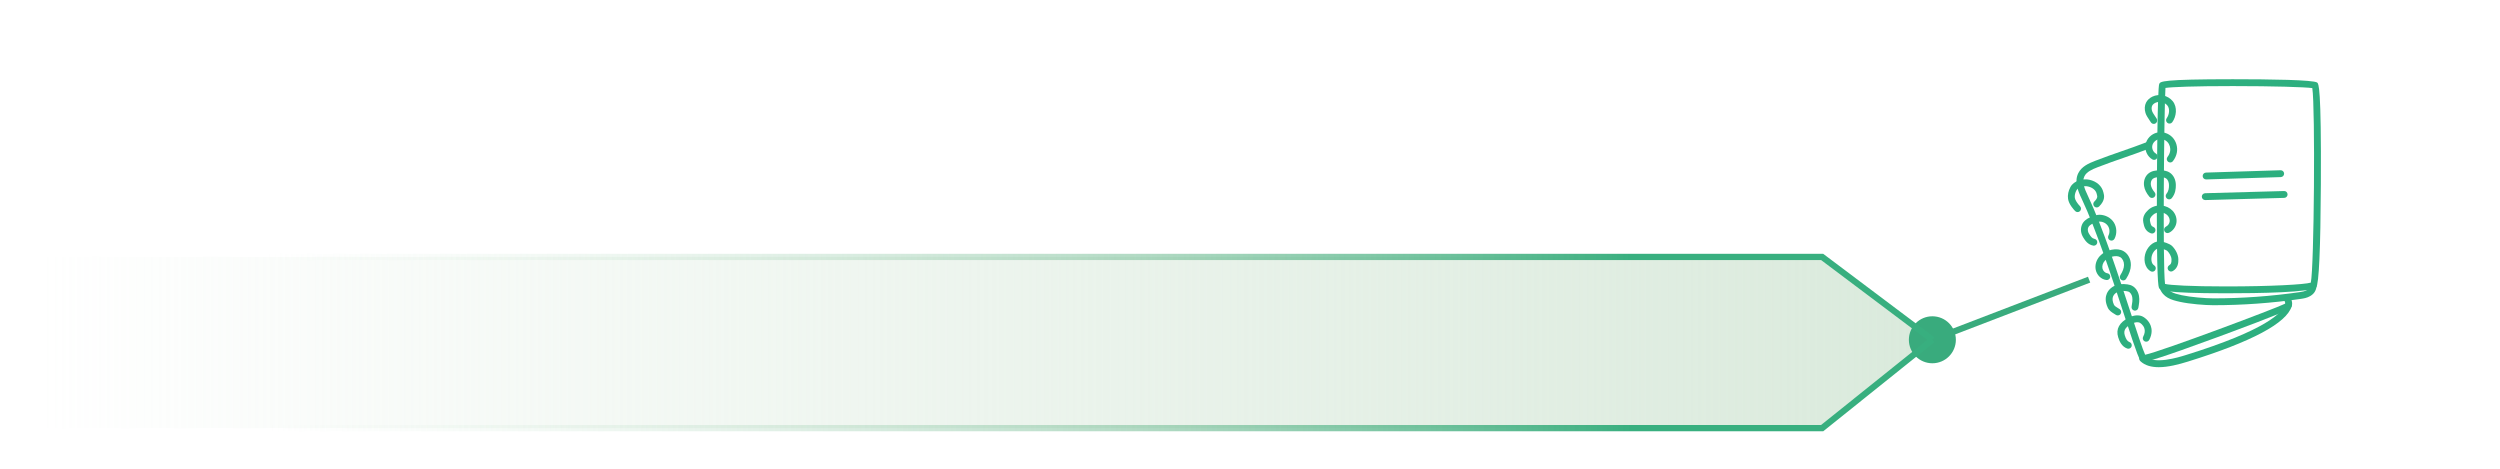 <?xml version="1.0" encoding="utf-8"?>
<!-- Generator: Adobe Illustrator 15.1.0, SVG Export Plug-In . SVG Version: 6.00 Build 0)  -->
<!DOCTYPE svg PUBLIC "-//W3C//DTD SVG 1.1//EN" "http://www.w3.org/Graphics/SVG/1.1/DTD/svg11.dtd">
<svg version="1.1" id="Layer_1" xmlns="http://www.w3.org/2000/svg" xmlns:xlink="http://www.w3.org/1999/xlink" x="0px" y="0px"
	 width="800px" height="150px" viewBox="0 0 800 150" enable-background="new 0 0 800 150" xml:space="preserve">
<path fill="#31AF7F" d="M632.277,257.589l-0.027-0.063l0.016-0.012l-0.197-0.378l-10.621-20.221
	c-0.289-0.528-1.299-2.078-3.24-2.078h-35.576c-2.166,0-3.25,2.134-3.273,2.184l-10.431,19.859l-0.004,0.009l-0.074,0.14
	c-0.175,0.346-0.563,1.286-0.178,2.215c2.649,4.301,7.374,7.188,12.797,7.188c5.302,0,9.927-2.766,12.606-6.908
	c0.41-0.941-0.16-2.119-0.16-2.119l-9.868-18.793l-0.097-0.182c-0.133-0.307-0.25-0.889,0.808-0.889h12.938
	c0.366,0.012,1.39,0.193,1.39,1.906v44.519c-0.024,0.44-0.191,1.334-1.108,1.899l-6.477,4.006c0,0-1.699,1.072,0,1.072h18.379
	c1.253,0,0-0.869,0-0.869l-6.672-4.084c-0.004-0.002-0.004-0.004-0.006-0.006c-1.098-0.672-1.303-1.518-1.332-1.945v-44.781
	c0-1.549,1.109-1.708,1.5-1.717h12.65c0.331,0.006,1.34,0.115,0.705,1.33l-9.906,18.858c0,0-0.311,0.742,0.039,1.556
	c2.652,4.278,7.358,7.146,12.764,7.146c5.416,0,10.139-2.874,12.789-7.166C632.675,258.574,632.377,257.806,632.277,257.589z
	 M590.71,256.994l0.001,0.002l0.136,0.261c0.21,0.434,0.526,1.26-0.136,1.26l-18.809-0.002c-0.623,0-0.5-0.571-0.301-1.032
	l0.299-0.566l0.002-0.004l8.967-17.072c0,0,0.457-0.708,0.83,0l0,0L590.71,256.994z M610.09,257.201l0.133-0.252
	c0-0.002,0.005-0.011,0.005-0.011l8.767-16.69c0.012-0.019,0.606-1.15,1.213,0.002l8.74,16.64c0.181,0.358,0.733,1.629-0.563,1.629
	l-17.455-0.003c-0.003,0-0.003,0-0.003,0C609.654,258.515,609.884,257.648,610.09,257.201z"/>
<linearGradient id="SVGID_1_" gradientUnits="userSpaceOnUse" x1="182.613" y1="109.612" x2="789.486" y2="109.612" gradientTransform="matrix(-1 0 0 1 800.972 0)">
	<stop  offset="0" style="stop-color:#DAEADC"/>
	<stop  offset="1" style="stop-color:#DAEADC;stop-opacity:0"/>
</linearGradient>
<polyline fill="url(#SVGID_1_)" points="11.485,137 583.095,137 618.358,108.729 583.095,82.225 11.485,82.225 "/>
<g>
	<g>
		
			<line fill="none" stroke="#39AB7D" stroke-width="2" stroke-miterlimit="10" x1="618.358" y1="108.729" x2="668.514" y2="89.489"/>
		<g>
			<circle fill="#39AB7D" cx="618.358" cy="108.729" r="7.519"/>
		</g>
	</g>
</g>
<g>
	
		<linearGradient id="SVGID_2_" gradientUnits="userSpaceOnUse" x1="182.013" y1="95.377" x2="715.653" y2="95.377" gradientTransform="matrix(-1 0 0 1 800.972 0)">
		<stop  offset="0.182" style="stop-color:#38AF7F"/>
		<stop  offset="0.196" style="stop-color:#3EB081;stop-opacity:0.983"/>
		<stop  offset="0.475" style="stop-color:#86C5A2;stop-opacity:0.642"/>
		<stop  offset="0.711" style="stop-color:#B1D8BF;stop-opacity:0.353"/>
		<stop  offset="0.894" style="stop-color:#CBE6D2;stop-opacity:0.13"/>
		<stop  offset="1" style="stop-color:#D5EBD9;stop-opacity:0"/>
	</linearGradient>
	<polygon fill="url(#SVGID_2_)" points="617.758,109.529 618.959,107.93 583.429,81.225 85.318,81.225 85.318,83.225 
		582.761,83.225 	"/>
</g>
<linearGradient id="SVGID_3_" gradientUnits="userSpaceOnUse" x1="181.987" y1="122.975" x2="714.653" y2="122.975" gradientTransform="matrix(-1 0 0 1 800.972 0)">
	<stop  offset="0.182" style="stop-color:#38AF7F"/>
	<stop  offset="0.196" style="stop-color:#3EB081;stop-opacity:0.983"/>
	<stop  offset="0.475" style="stop-color:#86C5A2;stop-opacity:0.642"/>
	<stop  offset="0.711" style="stop-color:#B1D8BF;stop-opacity:0.353"/>
	<stop  offset="0.894" style="stop-color:#CBE6D2;stop-opacity:0.13"/>
	<stop  offset="1" style="stop-color:#D5EBD9;stop-opacity:0"/>
</linearGradient>
<polygon fill="url(#SVGID_3_)" points="86.318,138 583.446,138 618.984,109.51 617.732,107.949 582.743,136 86.318,136 "/>
<g>
	<path fill="#2DAF7F" d="M712.349,93.853c-20.454,0-21.066-1.052-21.432-1.681c-0.211-0.36-0.85-1.459-0.704-32.88
		c0.023-5.204,0.173-31.225,0.746-32.444c0.361-0.769,0.702-1.495,23.543-1.495c11.721,0,25.922,0.188,27.008,1.079
		c0.435,0.356,1.339,1.097,1.167,32.516c-0.113,20.796-0.611,31.886-1.478,32.959C739.83,93.601,722.535,93.853,712.349,93.853z
		 M692.813,90.86c1.63,0.4,8.133,0.798,19.535,0.798c14.604,0,25.117-0.616,27.11-1.217c1.07-4.887,1.451-56.181,0.479-62.254
		c-2.334-0.322-12.415-0.64-25.436-0.64c-12.461,0-19.604,0.292-21.553,0.593C692.512,34.205,692.034,85.294,692.813,90.86z"/>
	<path fill="#2DAF7F" d="M705.95,57.42c-0.59,0-1.077-0.469-1.096-1.063c-0.02-0.606,0.456-1.113,1.062-1.131l23.868-0.749
		c0.612-0.025,1.112,0.457,1.132,1.063c0.02,0.605-0.457,1.112-1.063,1.131l-23.868,0.749C705.974,57.42,705.962,57.42,705.95,57.42
		z"/>
	<path fill="#2DAF7F" d="M705.677,64.024c-0.593,0-1.081-0.472-1.097-1.067c-0.018-0.606,0.46-1.111,1.065-1.128l25.248-0.7
		c0.622-0.04,1.11,0.459,1.127,1.066c0.018,0.606-0.46,1.111-1.065,1.128l-25.248,0.7C705.696,64.024,705.687,64.024,705.677,64.024
		z"/>
	<path fill="#2DAF7F" d="M689.208,39.647c-0.362,0-0.719-0.18-0.927-0.51c-0.104-0.165-0.233-0.355-0.373-0.561
		c-0.525-0.777-1.121-1.657-1.355-2.437c-0.355-1.179-0.292-2.35,0.177-3.294c0.406-0.815,1.142-1.504,2.07-1.941
		c2.161-1.013,4.937-0.391,6.455,1.454c1.594,1.936,1.185,4.951-0.13,6.748c-0.358,0.489-1.047,0.595-1.534,0.237
		c-0.49-0.358-0.596-1.045-0.237-1.534c0.807-1.101,1.081-2.994,0.206-4.055c-0.886-1.077-2.567-1.455-3.826-0.863
		c-0.483,0.227-0.852,0.558-1.038,0.931c-0.217,0.437-0.231,1.051-0.041,1.685c0.139,0.46,0.678,1.257,1.071,1.839
		c0.153,0.226,0.295,0.436,0.409,0.616c0.325,0.512,0.173,1.19-0.339,1.515C689.613,39.592,689.41,39.647,689.208,39.647z"/>
	<path fill="#2DAF7F" d="M694.465,51.991c-0.238,0-0.478-0.077-0.679-0.236c-0.476-0.375-0.558-1.065-0.183-1.542
		c0.418-0.529,0.702-1.133,0.822-1.745c0.209-1.068-0.117-2.248-0.834-3.005c-0.725-0.766-1.868-1.122-2.856-0.887
		c-0.993,0.238-1.815,1.08-2,2.046c-0.183,0.957,0.299,2.028,1.119,2.491c0.528,0.298,0.715,0.968,0.417,1.496
		c-0.298,0.529-0.967,0.714-1.496,0.417c-1.629-0.92-2.553-2.945-2.196-4.815c0.347-1.816,1.813-3.331,3.646-3.77
		c1.751-0.419,3.698,0.175,4.963,1.513c1.206,1.276,1.739,3.168,1.392,4.936c-0.186,0.952-0.618,1.88-1.252,2.682
		C695.111,51.848,694.79,51.991,694.465,51.991z"/>
	<path fill="#2DAF7F" d="M694.124,63.796c-0.244,0-0.489-0.081-0.693-0.247c-0.47-0.384-0.539-1.075-0.156-1.544
		c0.719-0.881,0.809-1.867,0.798-2.802c-0.008-0.733-0.265-1.678-0.957-2.128c-0.544-0.353-1.327-0.385-2.039-0.384
		c-0.731,0.008-1.641,0.076-2.19,0.526c-0.485,0.397-0.73,1.186-0.611,1.964c0.116,0.75,0.514,1.523,1.216,2.366
		c0.388,0.466,0.325,1.158-0.141,1.546c-0.467,0.388-1.157,0.325-1.546-0.14c-0.965-1.158-1.521-2.282-1.699-3.438
		c-0.24-1.565,0.292-3.096,1.389-3.995c1.077-0.885,2.468-1.012,3.558-1.025c1.046-0.006,2.228,0.066,3.26,0.739
		c1.206,0.784,1.938,2.258,1.957,3.944c0.014,1.209-0.121,2.78-1.292,4.215C694.758,63.658,694.441,63.796,694.124,63.796z"/>
	<path fill="#2DAF7F" d="M688.659,74.727c-0.13,0-0.261-0.022-0.39-0.071c-1.864-0.706-2.166-2.238-2.408-3.472
		c-0.384-1.94,0.729-3.223,1.6-4.025c1.093-1.01,2.682-1.526,4.247-1.388c1.365,0.123,2.65,0.733,3.528,1.677
		c0.983,1.059,1.437,2.503,1.214,3.862c-0.221,1.356-1.128,2.572-2.367,3.171c-0.547,0.264-1.202,0.035-1.466-0.511
		c-0.264-0.545-0.035-1.202,0.512-1.466c0.595-0.287,1.049-0.896,1.155-1.549c0.112-0.686-0.139-1.457-0.656-2.013
		c-0.513-0.552-1.284-0.911-2.116-0.985c-0.964-0.092-1.918,0.218-2.563,0.813c-0.934,0.863-1.057,1.368-0.951,1.902
		c0.246,1.252,0.36,1.669,1.05,1.931c0.567,0.215,0.853,0.849,0.638,1.415C689.52,74.458,689.102,74.727,688.659,74.727z"/>
	<path fill="#2DAF7F" d="M688.749,86.938c-0.188,0-0.38-0.048-0.554-0.15c-2.08-1.221-2.335-4.08-1.518-6.151
		c0.805-2.044,2.833-3.838,5.148-3.321c0.401,0.09,2.446,0.582,3.29,1.447c1.176,1.205,1.908,2.76,1.957,4.157
		c0.042,1.167-0.097,2.832-1.774,3.821c-0.519,0.309-1.193,0.136-1.502-0.389c-0.308-0.521-0.135-1.194,0.388-1.503
		c0.483-0.284,0.737-0.665,0.696-1.851c-0.038-1.021-0.715-2.066-1.336-2.702c-0.204-0.206-1.209-0.618-2.199-0.84
		c-1.099-0.248-2.174,0.838-2.626,1.984c-0.481,1.22-0.359,2.897,0.586,3.453c0.523,0.307,0.698,0.979,0.393,1.502
		C689.493,86.745,689.127,86.938,688.749,86.938z"/>
	<path fill="#2DAF7F" d="M708.354,97.67c-2.843,0-7.611-0.396-10.688-1.061c-2.955-0.637-5.491-1.415-6.608-4.494
		c-0.207-0.569,0.088-1.199,0.657-1.406c0.57-0.207,1.199,0.089,1.406,0.658c0.68,1.871,2.094,2.468,5.008,3.098
		c2.896,0.624,7.558,1.01,10.226,1.01c0.006,0,0.01,0,0.014,0c9.149-0.004,18.384-0.671,27.447-1.981
		c0.788-0.114,1.681-0.245,2.337-0.642c0.585-0.354,0.851-0.647,0.98-1.556c0.085-0.6,0.646-1.011,1.241-0.931
		c0.601,0.085,1.019,0.642,0.932,1.242c-0.211,1.48-0.796,2.385-2.018,3.123c-1.036,0.627-2.213,0.797-3.157,0.935
		c-9.168,1.326-18.508,2.001-27.762,2.005C708.365,97.67,708.36,97.67,708.354,97.67z"/>
	<path fill="#2DAF7F" d="M685.917,115.762c-0.253,0-0.364-0.051-0.469-0.099c-0.864-0.394-1.32-1.429-5.676-14.769
		c-3.801-11.639-9.006-27.581-13.643-37.309c-1.217-2.55-2.402-5.495-1.082-8.164c1.056-2.133,3.276-3.136,5.462-3.98
		c3.075-1.189,5.758-2.122,8.352-3.024c2.574-0.895,5.236-1.82,8.273-2.994c0.564-0.214,1.201,0.063,1.42,0.628
		s-0.063,1.201-0.628,1.42c-3.073,1.188-5.753,2.119-8.344,3.02c-2.577,0.896-5.241,1.822-8.282,2.998
		c-1.855,0.717-3.579,1.479-4.285,2.906c-0.885,1.788,0.056,4.065,1.096,6.246c4.699,9.856,9.929,25.875,13.748,37.571
		c1.96,6.001,3.82,11.7,4.59,13.307c5.111-1.074,41.89-14.861,44.837-16.364c0.023-0.124-0.058-0.391-0.213-0.823
		c-0.114-0.32-0.225-0.641-0.285-0.949c-0.117-0.594,0.27-1.171,0.865-1.288c0.588-0.122,1.171,0.27,1.288,0.864
		c0.041,0.207,0.122,0.418,0.199,0.632c0.276,0.774,0.741,2.07-0.305,3.149c-0.836,0.864-19.52,7.774-23.257,9.15
		C690.971,114.746,687.043,115.762,685.917,115.762z"/>
	<path fill="#2DAF7F" d="M664.831,67.867c-0.284,0-0.568-0.109-0.783-0.328c-0.335-0.341-2.018-2.129-2.271-3.891
		c-0.178-1.234,0.094-2.587,0.765-3.81c1.129-2.055,3.988-2.789,6.095-2.311c2.329,0.527,3.991,2.027,4.444,4.013l0.046,0.179
		c0.206,0.76,0.633,2.343-1.413,4.355c-0.431,0.425-1.127,0.421-1.553-0.013c-0.425-0.433-0.419-1.128,0.014-1.553
		c1.132-1.112,0.987-1.649,0.833-2.217l-0.066-0.262c-0.262-1.142-1.303-2.024-2.789-2.361c-1.268-0.288-3.092,0.146-3.686,1.226
		c-0.443,0.808-0.627,1.674-0.517,2.44c0.094,0.65,0.809,1.796,1.663,2.666c0.425,0.432,0.419,1.127-0.013,1.552
		C665.387,67.762,665.108,67.867,664.831,67.867z"/>
	<path fill="#2DAF7F" d="M670.03,78.615c-0.067,0-0.137-0.007-0.206-0.02c-1.771-0.336-2.609-1.685-3.165-2.576
		c-0.81-1.301-0.971-2.716-0.468-4.011c0.422-1.088,1.363-1.936,2.876-2.594c1.078-0.469,1.993-0.69,2.876-0.695
		c1.791,0.057,3.58,0.978,4.521,2.52c0.94,1.54,1.01,3.57,0.175,5.173c-0.28,0.536-0.94,0.745-1.48,0.465
		c-0.537-0.279-0.746-0.942-0.466-1.48c0.479-0.919,0.438-2.13-0.101-3.014c-0.541-0.884-1.57-1.461-2.636-1.469
		c-0.575,0.004-1.216,0.167-2.013,0.514c-0.949,0.413-1.506,0.862-1.706,1.376c-0.315,0.813-0.027,1.553,0.27,2.029
		c0.551,0.885,0.959,1.46,1.728,1.605c0.595,0.113,0.986,0.688,0.874,1.283C671.008,78.248,670.548,78.615,670.03,78.615z"/>
	<path fill="#2DAF7F" d="M679.434,89.737c-0.205,0-0.412-0.058-0.597-0.177c-0.509-0.33-0.653-1.01-0.323-1.52
		c0.773-1.193,1.159-2.258,1.174-3.254c0.019-1.073-0.48-2.083-1.241-2.513c-0.726-0.408-1.651-0.336-2.3-0.205
		c-1.071,0.218-1.995,0.704-2.6,1.374c-0.637,0.701-0.927,1.64-0.762,2.445c0.164,0.789,0.824,1.452,1.537,1.542
		c0.602,0.074,1.028,0.623,0.953,1.225c-0.074,0.602-0.634,1.028-1.225,0.953c-1.655-0.206-3.06-1.554-3.415-3.276
		c-0.31-1.502,0.171-3.133,1.283-4.363c0.931-1.026,2.241-1.736,3.793-2.051c1.456-0.294,2.773-0.141,3.813,0.445
		c1.464,0.825,2.391,2.576,2.358,4.461c-0.022,1.418-0.522,2.861-1.527,4.412C680.145,89.561,679.793,89.737,679.434,89.737z"/>
	<path fill="#2DAF7F" d="M677.683,100.935c-0.209,0-0.419-0.059-0.606-0.183c-0.154-0.104-0.318-0.202-0.482-0.302
		c-0.734-0.447-1.647-1.001-2.11-1.993c-0.977-2.092-0.689-3.642-0.276-4.573c0.571-1.289,1.788-2.302,3.335-2.78
		c1.107-0.342,3.149-0.228,4.167,0.103c1.397,0.452,2.456,1.777,2.763,3.461c0.246,1.346,0.007,2.668-0.205,3.836
		c-0.107,0.598-0.685,0.995-1.274,0.884c-0.597-0.106-0.992-0.678-0.885-1.275c0.187-1.031,0.378-2.097,0.204-3.051
		c-0.13-0.716-0.575-1.539-1.278-1.767c-0.689-0.224-2.26-0.274-2.844-0.093c-0.94,0.291-1.661,0.864-1.976,1.573
		c-0.331,0.749-0.244,1.675,0.259,2.754c0.181,0.39,0.706,0.708,1.26,1.046c0.189,0.115,0.377,0.229,0.556,0.347
		c0.505,0.335,0.644,1.016,0.31,1.521C678.387,100.761,678.038,100.935,677.683,100.935z"/>
	<path fill="#2DAF7F" d="M681.066,111.591c-0.123,0-0.247-0.021-0.369-0.063c-1.774-0.635-2.49-2.354-2.874-3.591
		c-0.818-2.643,0.349-4.775,3.468-6.34c1.482-0.746,3.012-0.879,4.176-0.396c0.681,0.283,2.138,1.283,2.77,3.048
		c0.354,0.984,0.555,2.568-0.483,4.519c-0.285,0.535-0.952,0.735-1.485,0.453c-0.535-0.285-0.737-0.949-0.452-1.484
		c0.531-0.997,0.65-1.922,0.354-2.747c-0.387-1.081-1.331-1.673-1.544-1.761c-0.557-0.231-1.466-0.116-2.263,0.287
		c-1.665,0.834-3.043,1.834-2.442,3.771c0.398,1.285,0.852,1.936,1.516,2.172c0.571,0.204,0.869,0.832,0.665,1.403
		C681.94,111.312,681.518,111.591,681.066,111.591z"/>
	<path fill="#2DAF7F" d="M690.799,117.501c-2.324,0-4.417-0.525-5.917-1.961c-0.438-0.42-0.454-1.114-0.035-1.553
		c0.421-0.438,1.114-0.454,1.553-0.034c2.936,2.81,10.582,0.435,13.094-0.346c25.753-7.999,30.945-13.601,31.749-16.227
		c0.177-0.58,0.795-0.908,1.37-0.729c0.581,0.178,0.907,0.791,0.729,1.37c-1.653,5.403-12.822,11.352-33.197,17.681
		C697.16,116.63,693.788,117.501,690.799,117.501z"/>
</g>
</svg>
